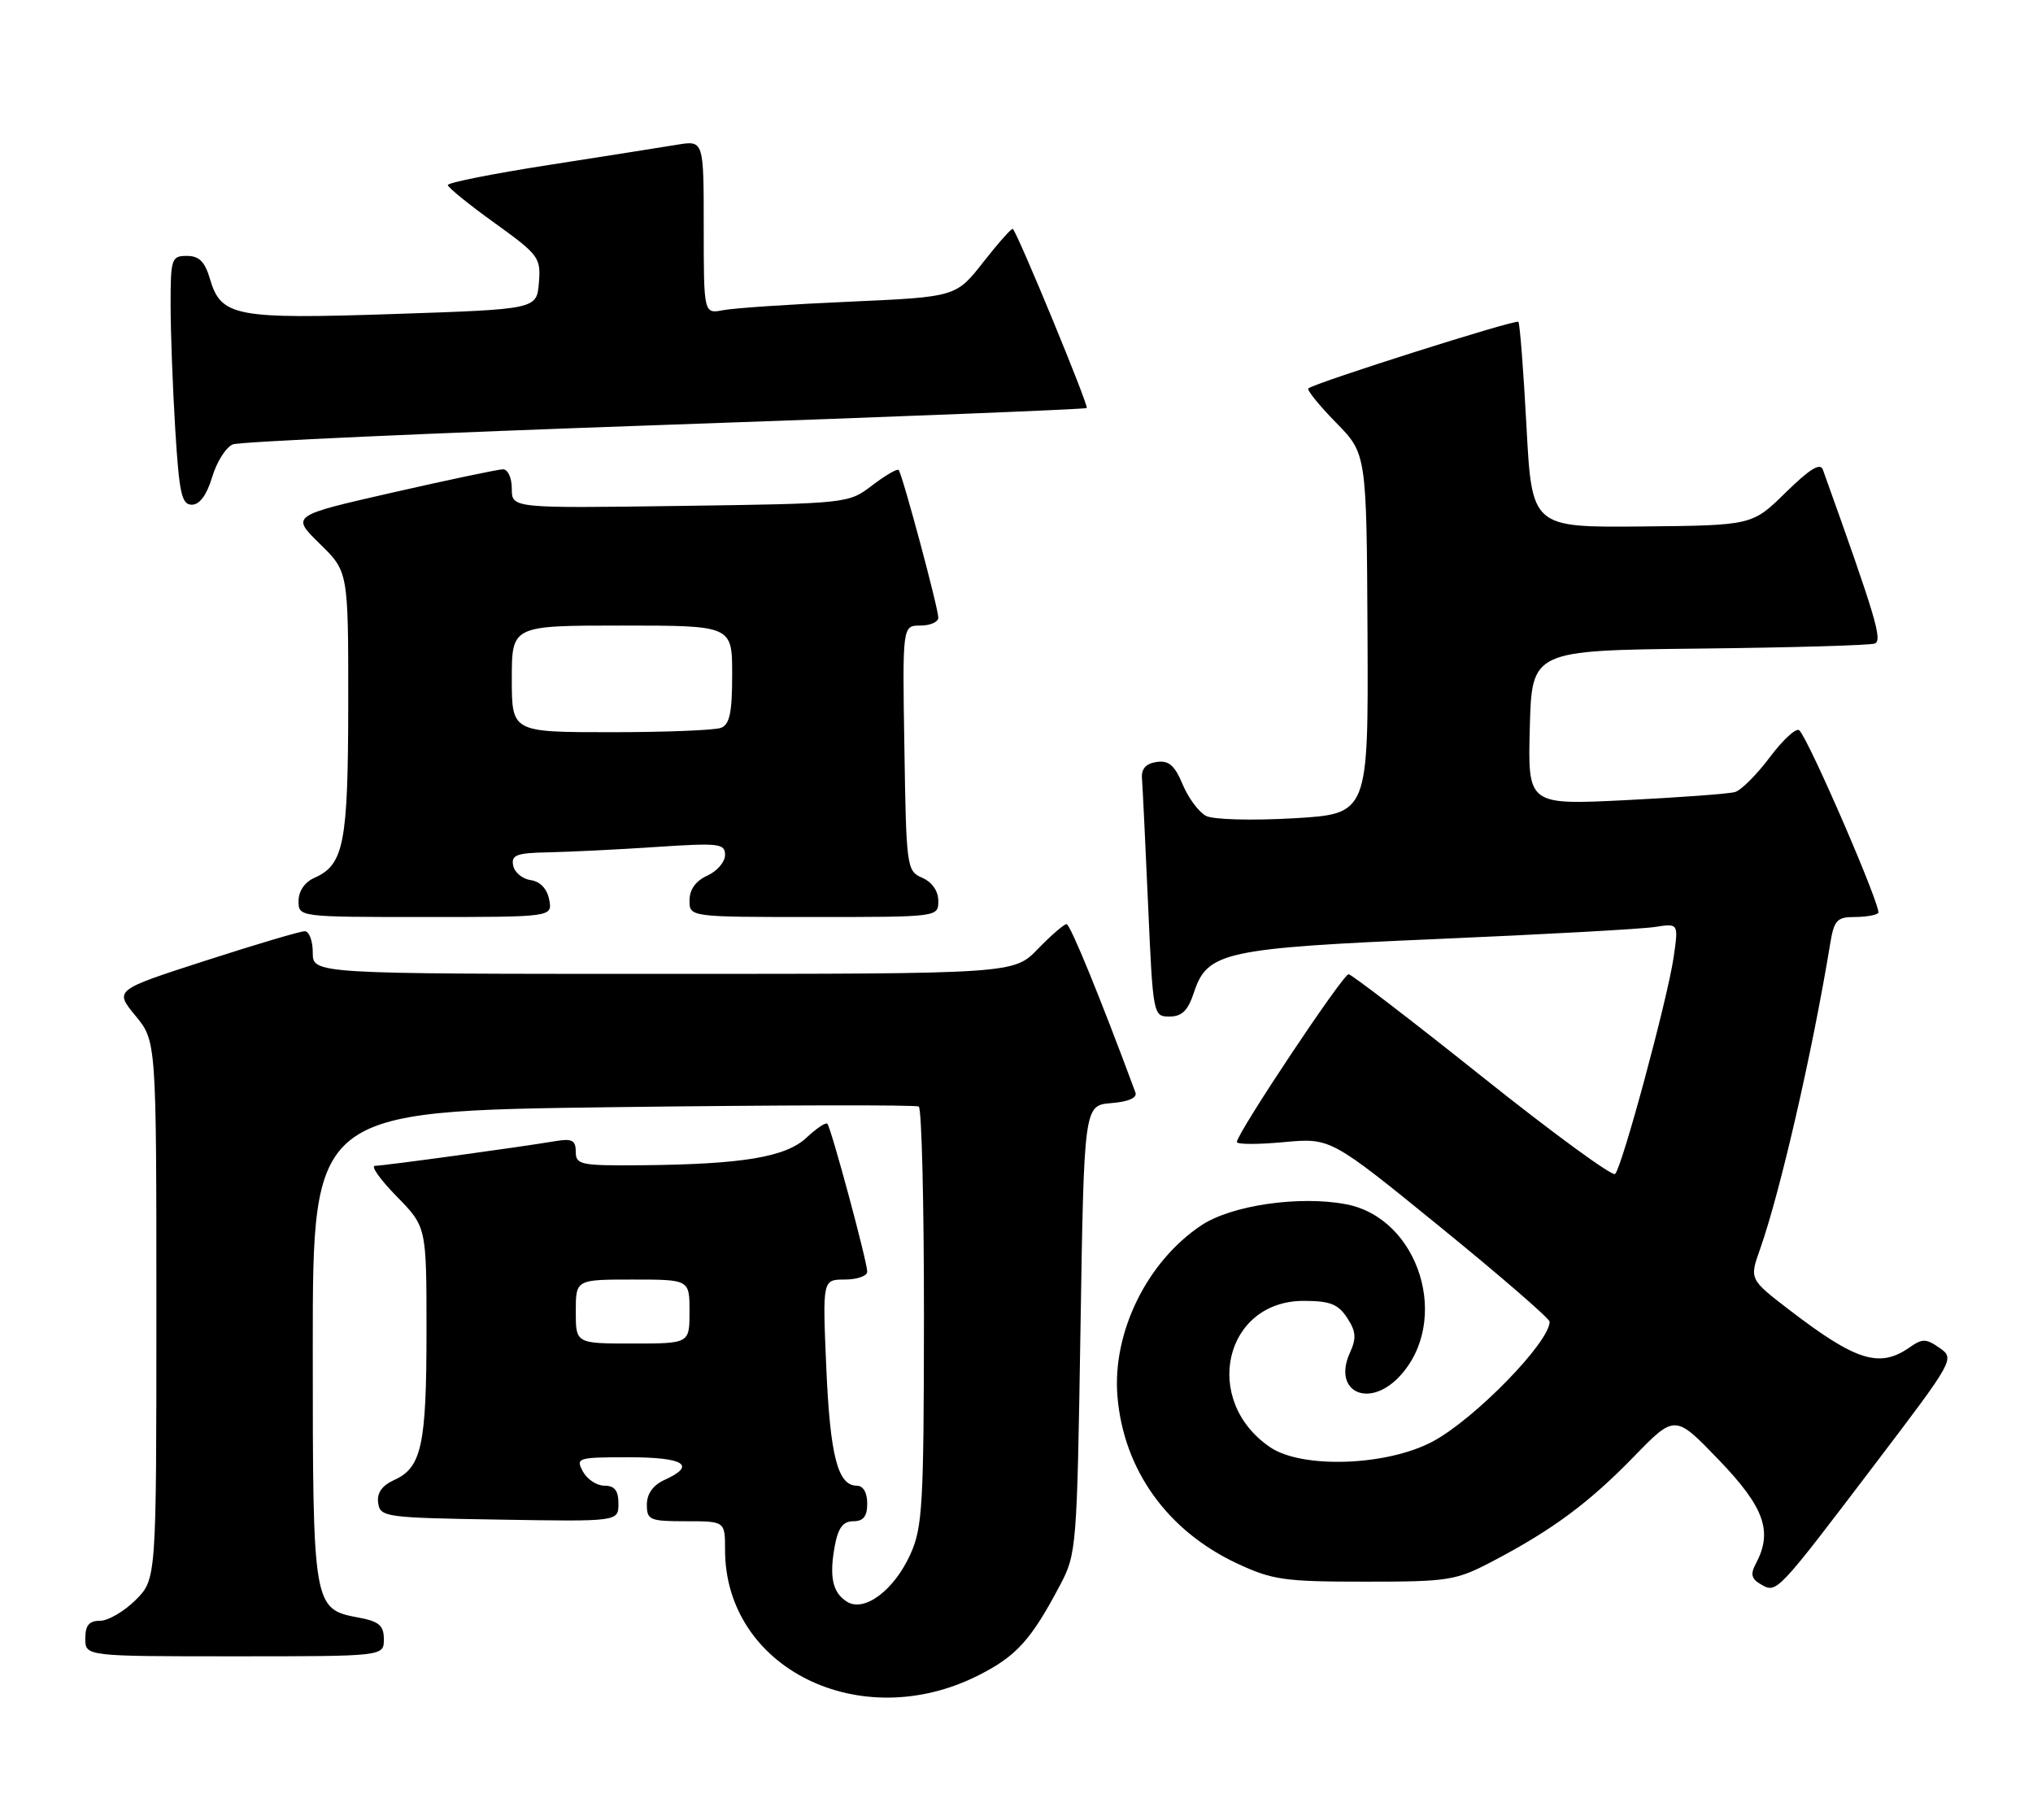 <?xml version="1.0" encoding="UTF-8" standalone="no"?>
<!DOCTYPE svg PUBLIC "-//W3C//DTD SVG 1.1//EN" "http://www.w3.org/Graphics/SVG/1.1/DTD/svg11.dtd" >
<svg xmlns="http://www.w3.org/2000/svg" xmlns:xlink="http://www.w3.org/1999/xlink" version="1.1" viewBox="0 0 286 256">
 <g >
 <path fill="currentColor"
d=" M 137.68 235.66 C 143.00 232.97 145.05 230.70 149.12 223.00 C 151.45 218.60 151.51 217.77 152.00 187.00 C 152.50 155.50 152.50 155.50 156.33 155.18 C 158.77 154.98 160.00 154.44 159.73 153.68 C 154.81 140.40 150.56 130.00 150.04 130.00 C 149.69 130.00 147.87 131.57 146.00 133.50 C 142.61 137.00 142.61 137.00 93.30 137.00 C 44.00 137.00 44.00 137.00 44.00 134.00 C 44.00 132.35 43.49 131.00 42.87 131.00 C 42.24 131.00 35.96 132.86 28.91 135.14 C 16.09 139.28 16.09 139.28 19.04 142.87 C 22.00 146.46 22.00 146.46 22.00 184.30 C 22.00 222.15 22.00 222.15 19.08 225.08 C 17.47 226.68 15.22 228.00 14.08 228.00 C 12.53 228.00 12.00 228.64 12.00 230.50 C 12.00 233.00 12.00 233.00 33.00 233.00 C 54.00 233.00 54.00 233.00 54.00 230.61 C 54.00 228.68 53.34 228.10 50.53 227.57 C 44.02 226.35 44.00 226.26 44.00 189.43 C 44.00 156.30 44.00 156.30 86.25 155.75 C 109.49 155.45 128.84 155.41 129.25 155.66 C 129.66 155.91 129.99 169.25 129.98 185.31 C 129.96 211.79 129.78 214.89 128.06 218.67 C 125.77 223.73 121.58 226.85 119.15 225.32 C 117.11 224.04 116.63 221.80 117.45 217.40 C 117.92 214.91 118.61 214.00 120.05 214.00 C 121.46 214.00 122.00 213.31 122.00 211.50 C 122.00 209.97 121.43 209.00 120.54 209.00 C 117.86 209.00 116.78 204.83 116.24 192.36 C 115.71 180.00 115.71 180.00 118.85 180.00 C 120.58 180.00 122.00 179.50 122.00 178.89 C 122.00 177.48 116.92 158.65 116.39 158.08 C 116.17 157.85 114.86 158.73 113.47 160.03 C 110.55 162.77 104.49 163.79 90.25 163.92 C 81.68 163.99 81.00 163.86 81.00 162.03 C 81.00 160.43 80.48 160.14 78.25 160.51 C 73.02 161.39 53.94 164.00 52.76 164.00 C 52.11 164.00 53.48 165.93 55.79 168.29 C 60.00 172.58 60.00 172.58 60.00 187.22 C 60.00 203.28 59.32 206.44 55.47 208.19 C 53.72 208.99 53.00 210.02 53.20 211.43 C 53.49 213.42 54.18 213.51 70.25 213.77 C 87.00 214.05 87.00 214.05 87.00 211.52 C 87.00 209.68 86.47 209.00 85.04 209.00 C 83.95 209.00 82.59 208.10 82.00 207.00 C 80.97 205.08 81.24 205.00 88.46 205.00 C 96.26 205.00 98.03 206.12 93.50 208.18 C 91.87 208.92 91.00 210.14 91.00 211.66 C 91.00 213.83 91.40 214.00 96.50 214.00 C 102.00 214.00 102.00 214.00 102.00 218.03 C 102.00 234.69 121.04 244.10 137.68 235.66 Z  M 263.88 205.82 C 274.91 191.30 275.01 191.12 272.86 189.62 C 270.96 188.29 270.44 188.28 268.63 189.55 C 264.42 192.49 261.12 191.47 251.80 184.33 C 246.10 179.96 246.10 179.96 247.60 175.73 C 250.45 167.65 254.96 148.03 257.47 132.75 C 258.01 129.46 258.43 129.00 260.88 129.00 C 262.41 129.00 263.92 128.75 264.23 128.44 C 264.79 127.88 254.55 104.20 253.13 102.74 C 252.72 102.32 250.87 104.01 249.01 106.48 C 247.16 108.95 244.94 111.18 244.07 111.42 C 243.21 111.67 236.30 112.18 228.71 112.56 C 214.93 113.24 214.93 113.24 215.21 102.37 C 215.50 91.50 215.50 91.50 239.00 91.24 C 251.93 91.10 263.06 90.78 263.73 90.53 C 264.87 90.11 263.93 86.97 256.44 66.07 C 256.07 65.05 254.59 65.97 251.21 69.28 C 246.50 73.91 246.50 73.91 231.00 74.06 C 215.50 74.20 215.50 74.20 214.74 59.93 C 214.32 52.07 213.81 45.48 213.60 45.27 C 213.22 44.89 184.89 53.88 184.06 54.64 C 183.82 54.86 185.57 57.02 187.94 59.44 C 192.25 63.83 192.25 63.83 192.38 89.17 C 192.50 114.50 192.50 114.50 182.00 115.11 C 176.09 115.45 170.70 115.30 169.67 114.78 C 168.66 114.26 167.18 112.27 166.38 110.36 C 165.25 107.65 164.42 106.94 162.71 107.19 C 161.21 107.41 160.55 108.14 160.65 109.50 C 160.74 110.60 161.13 118.59 161.51 127.25 C 162.20 142.85 162.23 143.00 164.53 143.00 C 166.28 143.00 167.12 142.17 167.97 139.59 C 169.85 133.90 172.26 133.38 202.50 132.08 C 217.35 131.44 230.99 130.69 232.82 130.40 C 236.14 129.88 236.14 129.88 235.44 134.69 C 234.57 140.60 228.19 164.22 227.21 165.15 C 226.82 165.52 218.40 159.36 208.50 151.46 C 198.60 143.56 190.15 137.08 189.72 137.05 C 188.95 137.00 174.00 159.44 174.00 160.65 C 174.00 161.00 176.97 161.01 180.59 160.67 C 187.19 160.06 187.19 160.06 202.59 172.59 C 211.07 179.49 218.00 185.49 218.00 185.93 C 218.00 188.83 207.36 199.72 201.50 202.81 C 195.03 206.23 183.18 206.63 178.70 203.60 C 169.01 197.04 172.21 183.00 183.40 183.00 C 187.09 183.00 188.25 183.45 189.51 185.38 C 190.77 187.30 190.84 188.25 189.90 190.31 C 187.42 195.77 192.56 198.23 196.87 193.64 C 204.18 185.85 199.67 171.34 189.33 169.40 C 182.77 168.17 173.27 169.55 169.04 172.35 C 161.38 177.42 156.46 187.43 157.20 196.42 C 158.06 206.74 164.18 215.31 173.99 219.92 C 178.99 222.26 180.65 222.50 192.00 222.50 C 203.84 222.50 204.79 222.35 210.00 219.62 C 218.42 215.20 223.52 211.42 229.85 204.91 C 235.64 198.96 235.64 198.96 241.82 205.39 C 248.24 212.07 249.43 215.45 246.99 220.01 C 246.22 221.46 246.39 222.12 247.74 222.89 C 249.96 224.16 249.90 224.22 263.88 205.82 Z  M 77.26 126.56 C 76.96 125.02 76.00 124.00 74.65 123.81 C 73.48 123.64 72.37 122.71 72.19 121.75 C 71.90 120.27 72.68 119.98 77.18 119.90 C 80.10 119.84 86.89 119.51 92.25 119.15 C 101.16 118.56 102.00 118.65 102.00 120.27 C 102.00 121.25 100.88 122.56 99.50 123.18 C 97.87 123.92 97.00 125.14 97.00 126.66 C 97.00 129.00 97.00 129.00 114.50 129.00 C 132.00 129.00 132.00 129.00 132.00 126.74 C 132.00 125.35 131.13 124.09 129.75 123.49 C 127.56 122.53 127.49 122.06 127.23 105.25 C 126.95 88.00 126.95 88.00 129.48 88.00 C 130.86 88.00 132.00 87.50 132.00 86.89 C 132.00 85.53 126.93 66.66 126.42 66.11 C 126.22 65.90 124.55 66.87 122.70 68.28 C 119.36 70.83 119.30 70.84 95.67 71.17 C 72.00 71.50 72.00 71.50 72.00 68.75 C 72.00 67.21 71.45 66.01 70.75 66.02 C 70.06 66.03 63.08 67.50 55.22 69.29 C 40.95 72.54 40.95 72.54 44.97 76.48 C 49.00 80.41 49.00 80.41 48.99 98.95 C 48.97 118.65 48.39 121.65 44.23 123.49 C 42.87 124.09 42.00 125.36 42.00 126.74 C 42.00 129.00 42.00 129.00 59.86 129.00 C 77.72 129.00 77.72 129.00 77.26 126.56 Z  M 29.85 67.10 C 30.49 64.96 31.80 62.90 32.76 62.51 C 33.72 62.13 61.05 60.90 93.50 59.77 C 125.95 58.64 152.67 57.57 152.88 57.40 C 153.20 57.12 143.30 33.12 142.49 32.20 C 142.35 32.03 140.49 34.12 138.36 36.83 C 134.50 41.77 134.50 41.77 119.50 42.44 C 111.25 42.80 103.26 43.34 101.75 43.63 C 99.00 44.16 99.00 44.16 99.00 31.95 C 99.00 19.74 99.00 19.74 95.25 20.36 C 93.19 20.70 85.09 21.98 77.25 23.20 C 69.41 24.42 63.00 25.69 63.00 26.03 C 63.00 26.36 65.95 28.76 69.56 31.35 C 75.82 35.86 76.10 36.24 75.81 39.79 C 75.50 43.50 75.50 43.50 55.50 44.17 C 33.10 44.92 31.10 44.54 29.54 39.25 C 28.82 36.81 28.02 36.00 26.29 36.00 C 24.13 36.00 24.00 36.37 24.00 42.84 C 24.00 46.61 24.29 54.48 24.65 60.34 C 25.21 69.42 25.55 71.00 26.99 71.00 C 28.09 71.00 29.09 69.63 29.85 67.10 Z  M 81.00 184.50 C 81.00 180.00 81.00 180.00 89.00 180.00 C 97.00 180.00 97.00 180.00 97.00 184.50 C 97.00 189.00 97.00 189.00 89.00 189.00 C 81.00 189.00 81.00 189.00 81.00 184.50 Z  M 72.00 95.50 C 72.00 88.00 72.00 88.00 87.50 88.00 C 103.00 88.00 103.00 88.00 103.00 94.89 C 103.00 100.26 102.65 101.92 101.42 102.39 C 100.55 102.73 93.57 103.00 85.92 103.00 C 72.00 103.00 72.00 103.00 72.00 95.50 Z "/>
</g>
</svg>